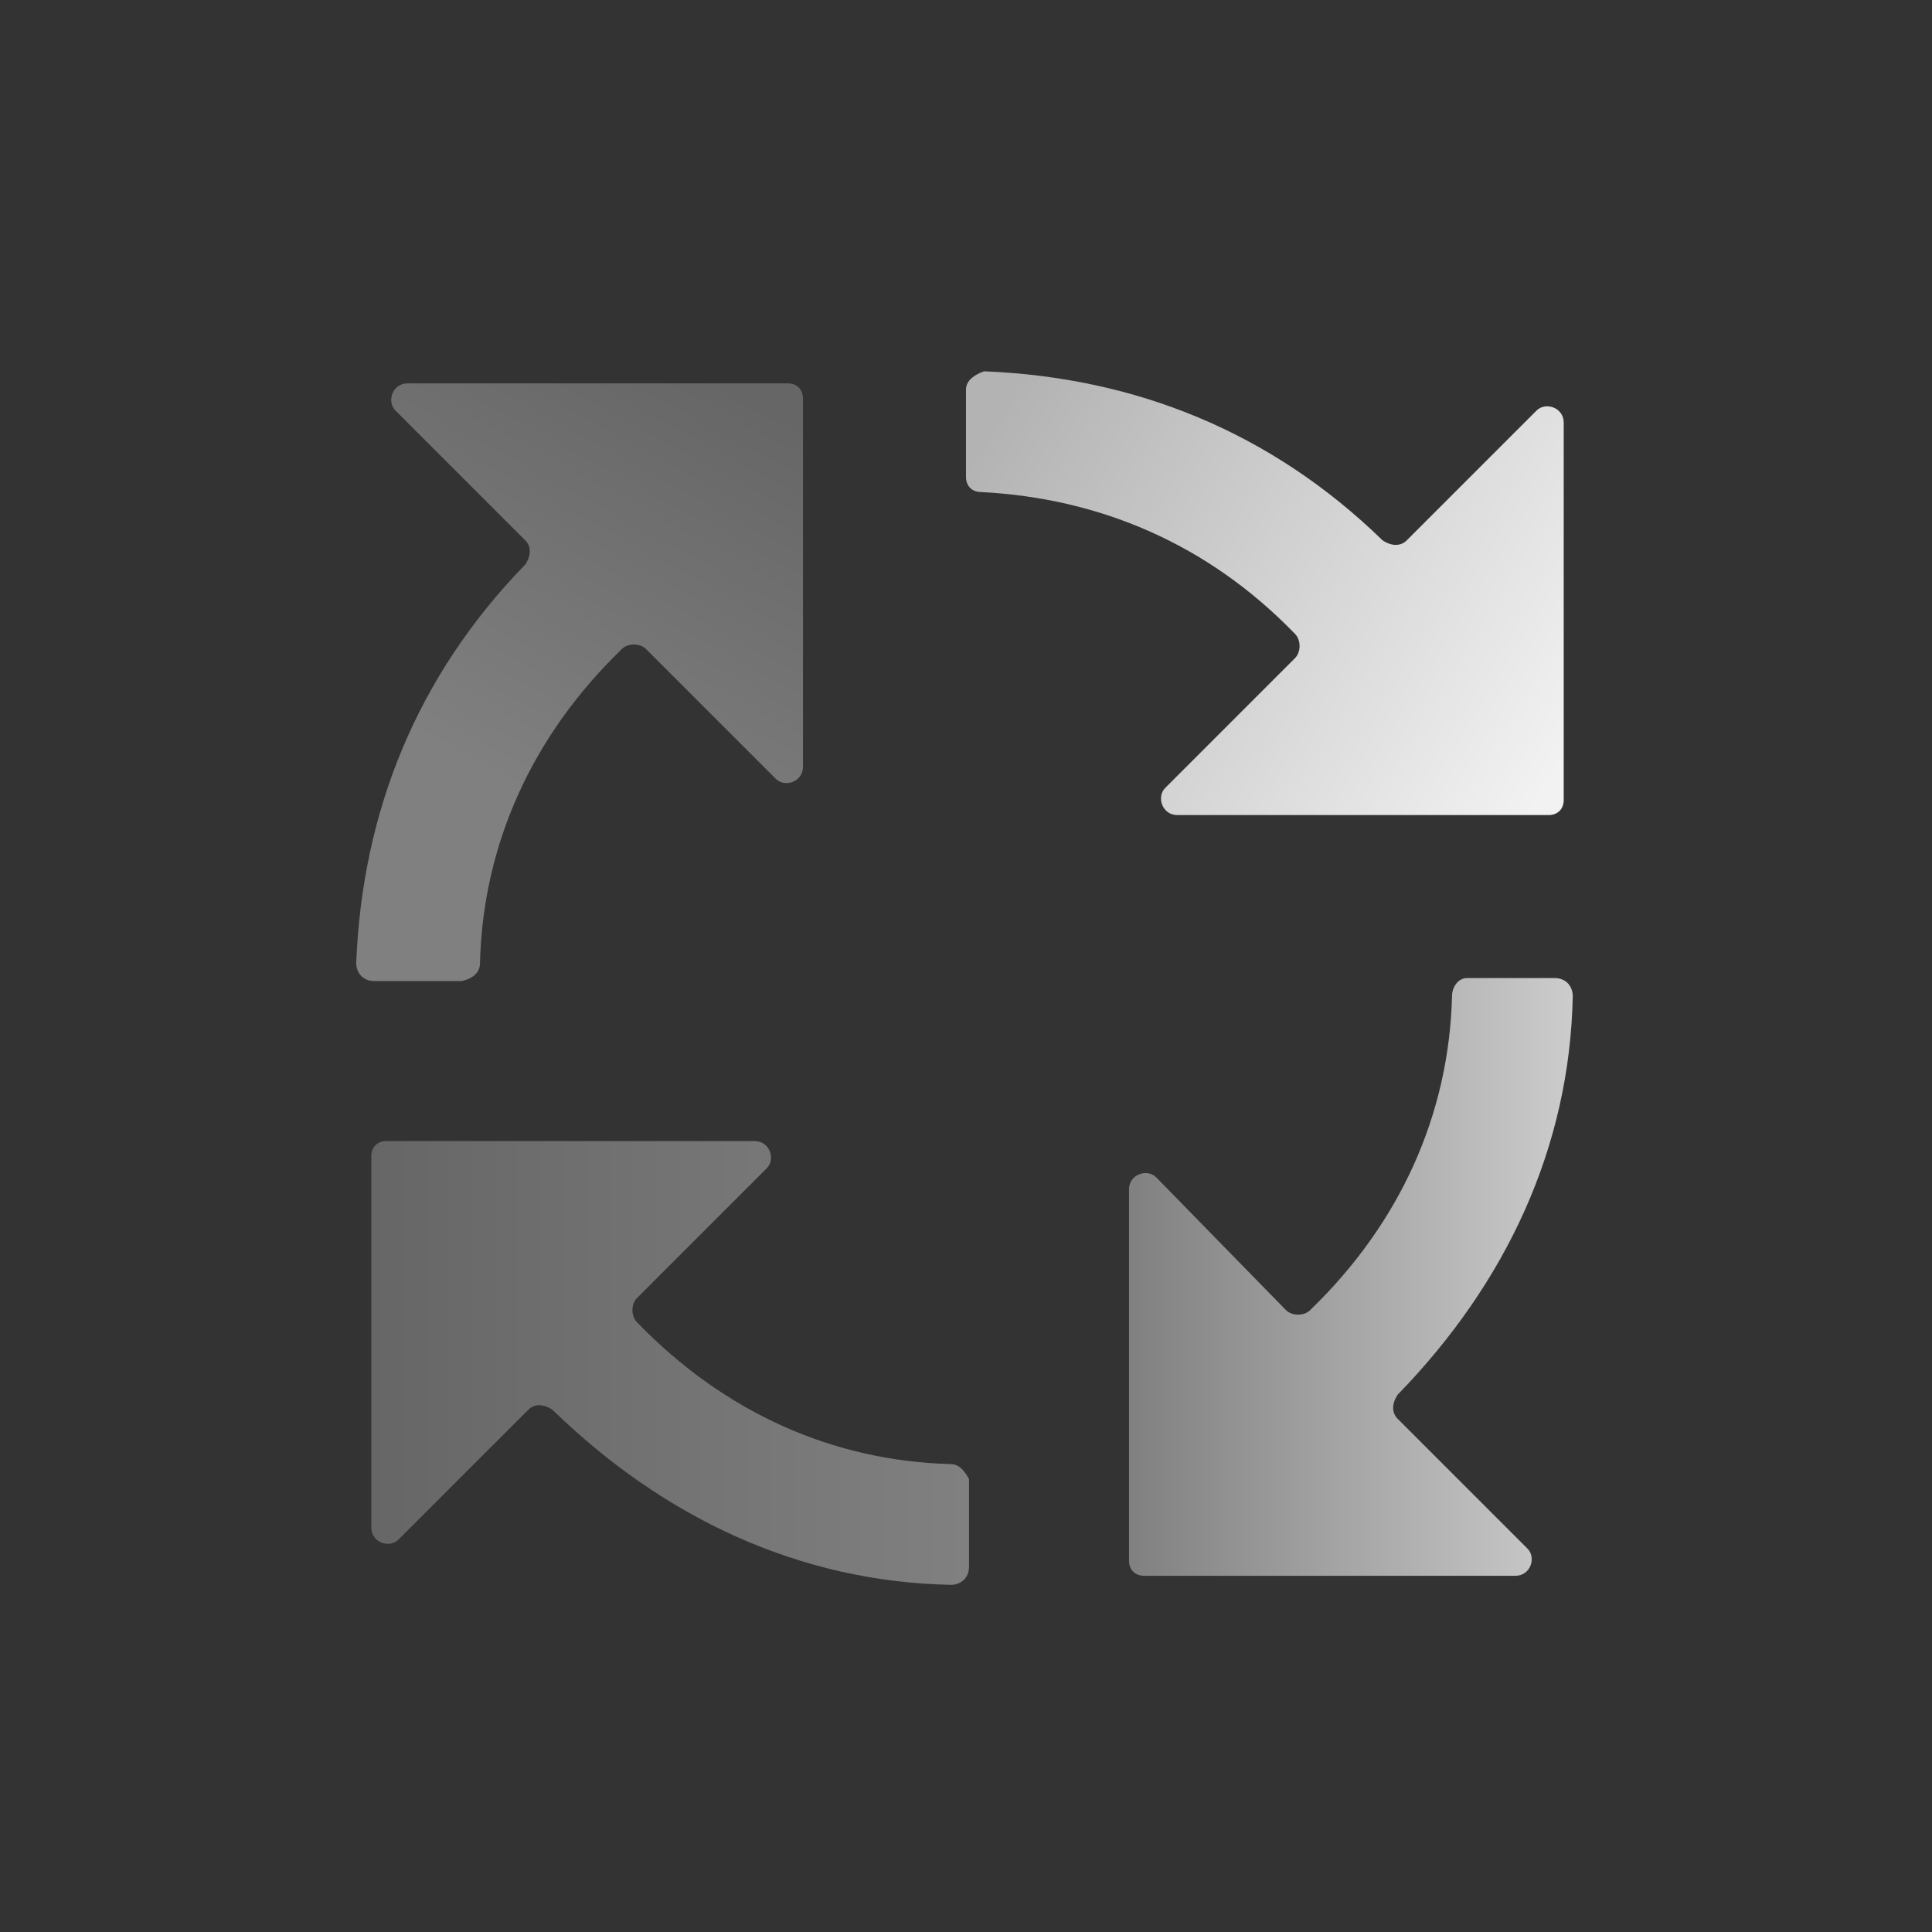 <?xml version="1.0" encoding="utf-8"?>
<!-- Generator: Adobe Illustrator 25.0.0, SVG Export Plug-In . SVG Version: 6.00 Build 0)  -->
<svg version="1.1" id="ApplicationLifecycleComponent_x5F_64"
	 xmlns="http://www.w3.org/2000/svg" xmlns:xlink="http://www.w3.org/1999/xlink" x="0px" y="0px" viewBox="0 0 64 64"
	 style="enable-background:new 0 0 64 64;" xml:space="preserve">
<rect x="0" y="0" width="64" height="64" fill="#333333" stroke="none"/>
<style type="text/css">
	.st0{fill:url(#SVGID_1_);}
	.st1{fill:url(#SVGID_2_);}
	.st2{fill:url(#SVGID_3_);}
	.st3{fill:url(#SVGID_4_);}
	.st4{fill:none;}
</style>
<g>
	<linearGradient id="SVGID_1_" gradientUnits="userSpaceOnUse" x1="37.37" y1="42.324" x2="52.057" y2="42.324">
		<stop  offset="0" style="stop-color:#808080"/>
		<stop  offset="1" style="stop-color:#CCCCCC"/>
	</linearGradient>
	<path class="st0" d="M48.1,33c-0.1,3.9-1.7,7.5-4.7,10.4c-0.2,0.2-0.6,0.2-0.8,0L38.3,39c-0.3-0.3-0.9-0.1-0.9,0.4v12.3
		c0,0.3,0.2,0.5,0.5,0.5h12.3c0.5,0,0.7-0.6,0.4-0.9l-4.3-4.3c-0.2-0.2-0.2-0.5,0-0.8c3.6-3.7,5.7-8.2,5.8-13.2
		c0-0.3-0.2-0.6-0.6-0.6h-2.9C48.3,32.4,48.1,32.7,48.1,33z"/>
	<linearGradient id="SVGID_2_" gradientUnits="userSpaceOnUse" x1="33.494" y1="13.106" x2="52.189" y2="24.601">
		<stop  offset="0" style="stop-color:#B3B3B3"/>
		<stop  offset="1" style="stop-color:#F2F2F2"/>
	</linearGradient>
	<path class="st1" d="M32,12.9v2.9c0,0.3,0.2,0.5,0.5,0.5C36.4,16.5,40,18,42.9,21c0.2,0.2,0.2,0.6,0,0.8l-4.3,4.3
		c-0.3,0.3-0.1,0.9,0.4,0.9h12.3c0.3,0,0.5-0.2,0.5-0.5V14c0-0.5-0.6-0.7-0.9-0.4l-4.3,4.3c-0.2,0.2-0.5,0.2-0.8,0
		c-3.7-3.6-8.2-5.4-13.2-5.6C32.3,12.4,32,12.6,32,12.9z"/>
	<linearGradient id="SVGID_3_" gradientUnits="userSpaceOnUse" x1="12.217" y1="45.147" x2="32" y2="45.147">
		<stop  offset="0" style="stop-color:#666666"/>
		<stop  offset="1" style="stop-color:#808080"/>
	</linearGradient>
	<path class="st2" d="M31.5,48.5c-3.9-0.1-7.5-1.7-10.4-4.7c-0.2-0.2-0.2-0.6,0-0.8l4.3-4.3c0.3-0.3,0.1-0.9-0.4-0.9H12.8
		c-0.3,0-0.5,0.2-0.5,0.5v12.3c0,0.5,0.6,0.7,0.9,0.4l4.3-4.3c0.2-0.2,0.5-0.2,0.8,0c3.7,3.6,8.2,5.7,13.2,5.8
		c0.3,0,0.6-0.2,0.6-0.6v-2.9C32,48.8,31.8,48.5,31.5,48.5z"/>
	<linearGradient id="SVGID_4_" gradientUnits="userSpaceOnUse" x1="23.528" y1="12.482" x2="16.328" y2="25.745">
		<stop  offset="0" style="stop-color:#666666"/>
		<stop  offset="1" style="stop-color:#808080"/>
	</linearGradient>
	<path class="st3" d="M15.9,31.9c0.1-3.9,1.7-7.5,4.7-10.4c0.2-0.2,0.6-0.2,0.8,0l4.3,4.3c0.3,0.3,0.9,0.1,0.9-0.4V13.2
		c0-0.3-0.2-0.5-0.5-0.5H13.5c-0.5,0-0.7,0.6-0.4,0.9l4.3,4.3c0.2,0.2,0.2,0.5,0,0.8c-3.6,3.7-5.4,8.2-5.6,13.2
		c0,0.3,0.2,0.6,0.6,0.6h2.9C15.7,32.4,15.9,32.2,15.9,31.9z"/>
	<rect x="0" class="st4" width="64" height="64"/>
</g>
</svg>
